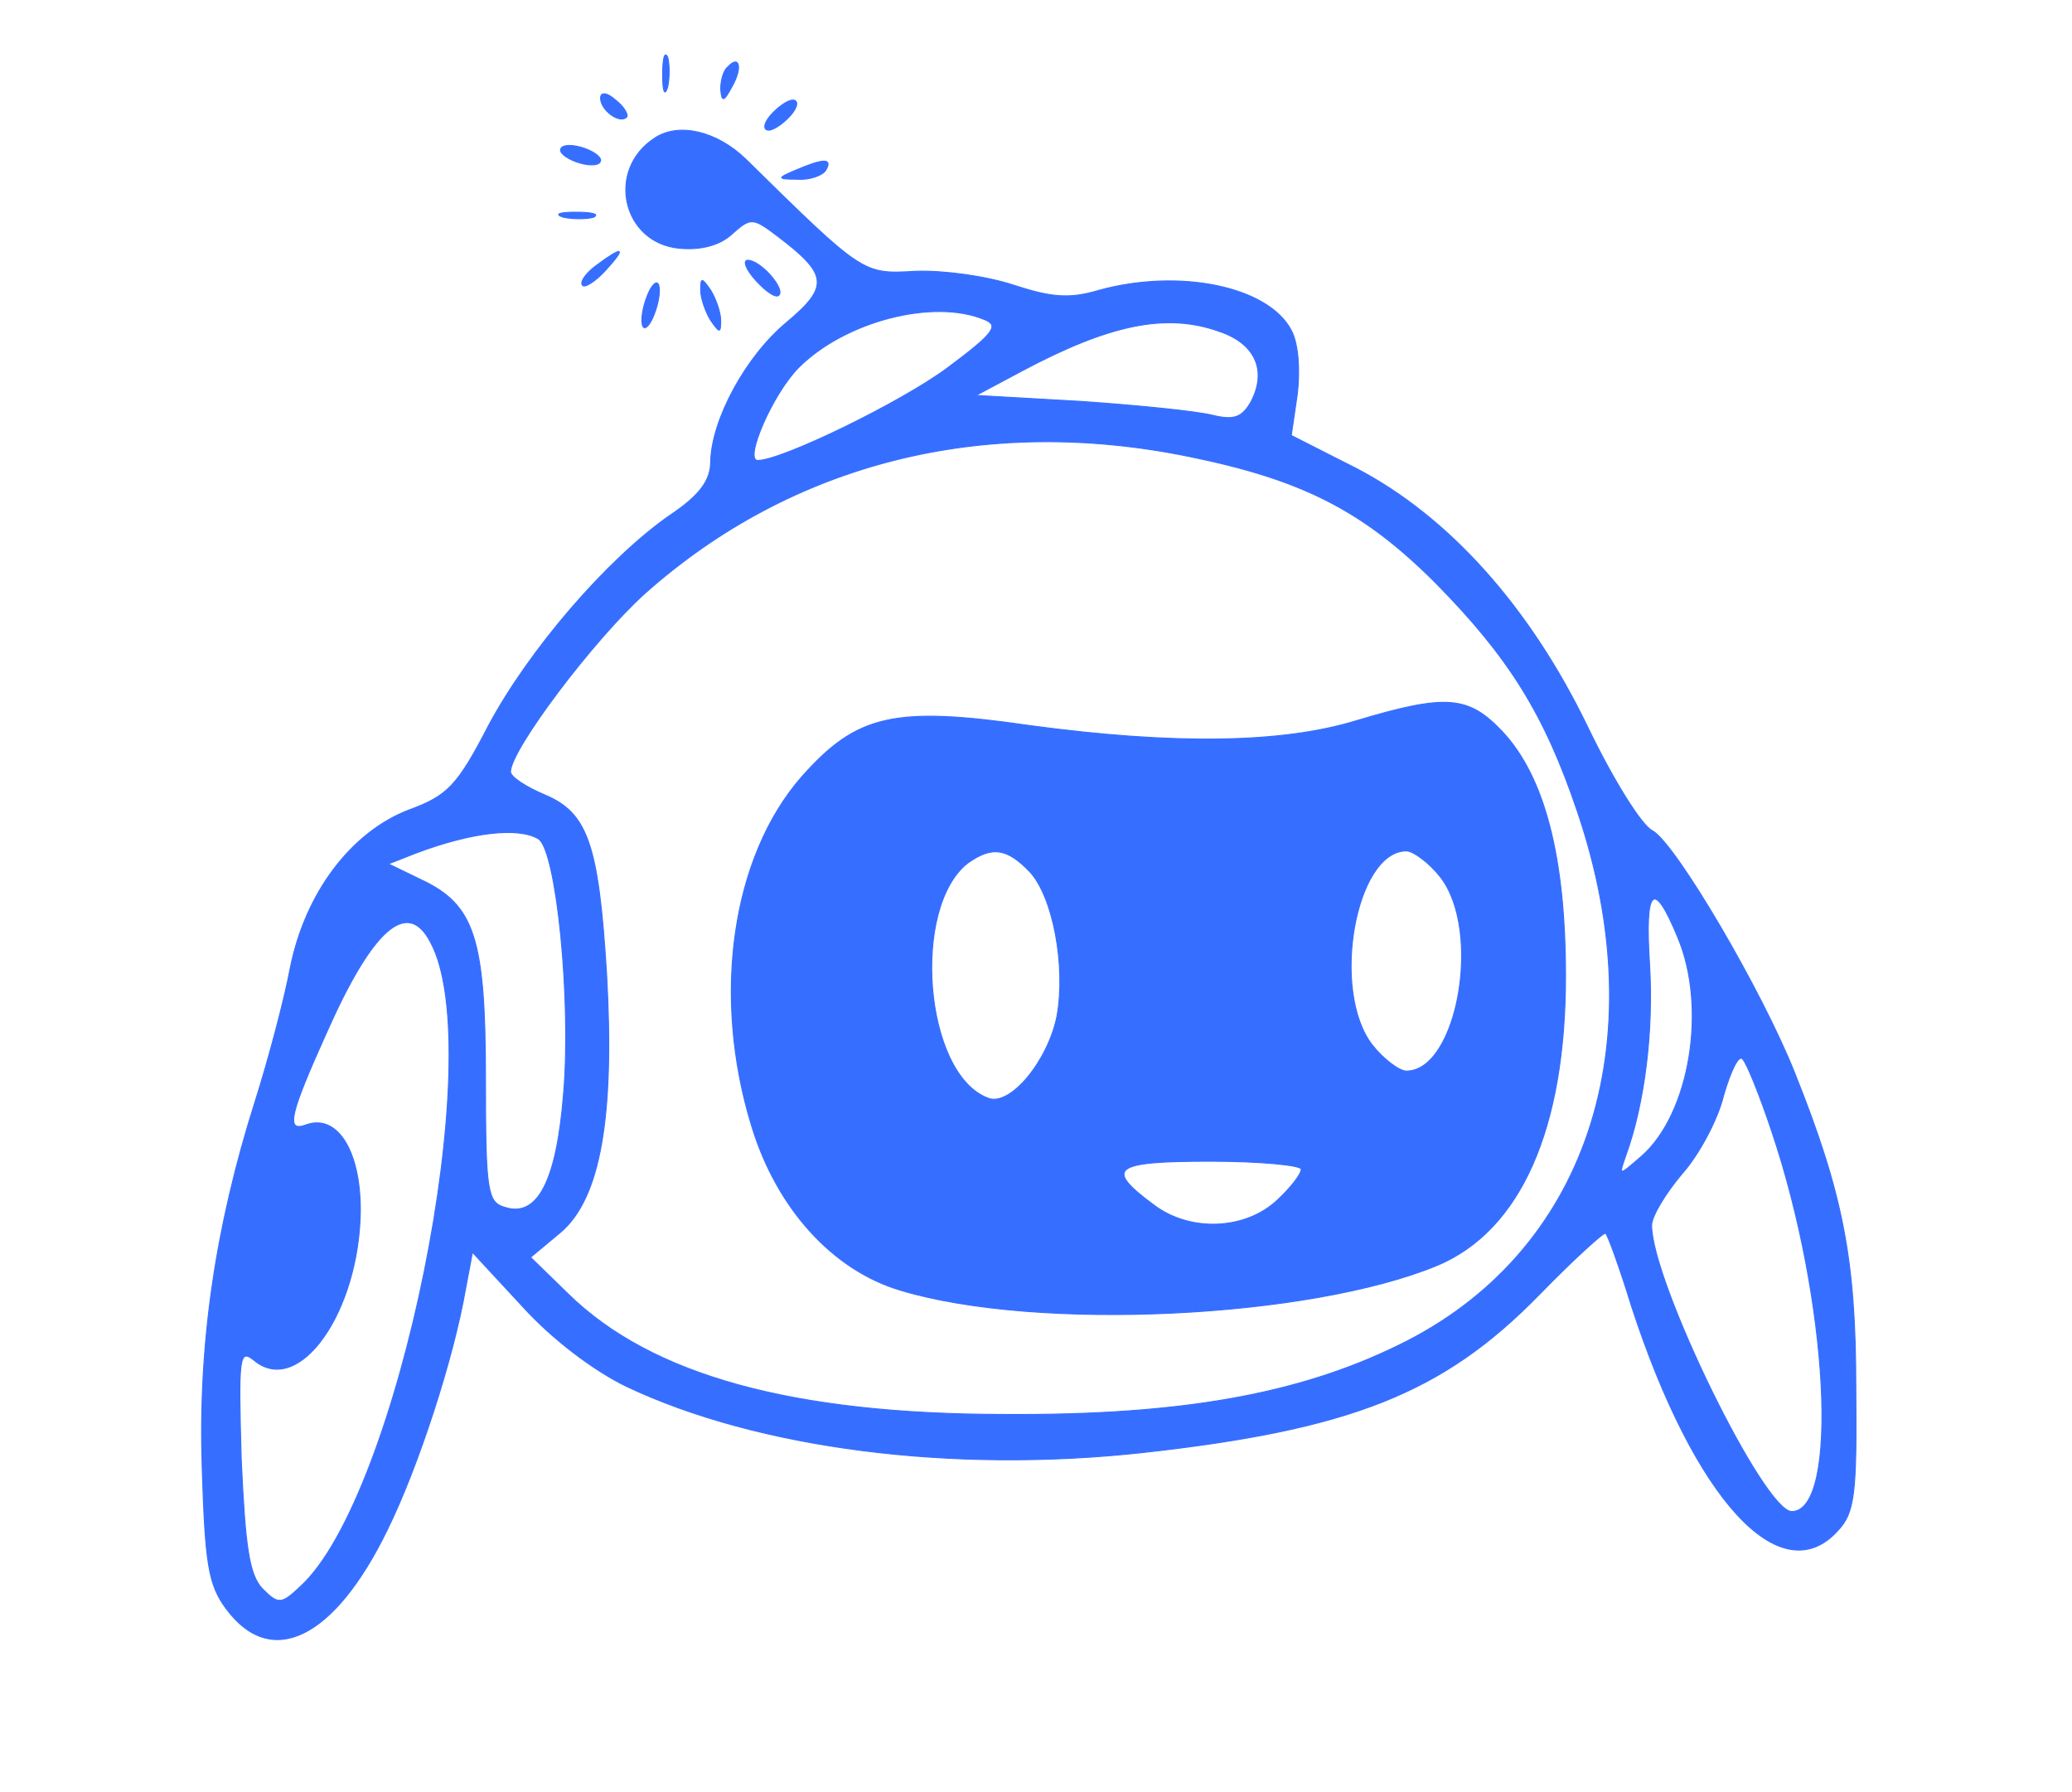 
<svg version="1.0" xmlns="http://www.w3.org/2000/svg"
 width="207pt" height="179pt" viewBox="0 0 207 179"
 preserveAspectRatio="xMidYMid meet">

<g transform="translate(0,179) scale(0.1,-0.1)"
fill="#366EFF" stroke="#366EFF59">
<path d="M662 1715 c0 -16 2 -22 5 -12 2 9 2 23 0 30 -3 6 -5 -1 -5 -18z"/>
<path d="M727 1723 c-4 -3 -7 -13 -7 -22 1 -13 3 -13 11 2 11 19 8 33 -4 20z"/>
<path d="M600 1692 c0 -12 19 -26 26 -19 2 2 -2 10 -11 17 -9 8 -15 8 -15 2z"/>
<path d="M770 1675 c-7 -8 -8 -15 -2 -15 5 0 15 7 22 15 7 8 8 15 2 15 -5 0
-15 -7 -22 -15z"/>
<path d="M654 1652 c-49 -32 -32 -105 25 -110 21 -2 40 3 52 14 19 17 21 17
46 -2 50 -38 52 -50 9 -86 -41 -34 -75 -97 -76 -139 0 -19 -11 -34 -41 -54
-63 -44 -141 -135 -181 -210 -31 -60 -41 -70 -79 -84 -58 -22 -104 -83 -119
-158 -6 -32 -22 -92 -35 -133 -40 -126 -57 -243 -53 -366 3 -95 6 -117 24
-141 45 -61 108 -30 161 79 31 63 66 171 78 240 l7 37 50 -54 c30 -33 71 -64
104 -80 131 -62 325 -87 516 -66 207 23 299 59 395 157 35 36 66 64 67 62 2
-1 14 -34 26 -73 63 -193 149 -287 206 -224 17 18 19 37 18 143 0 128 -13 194
-61 314 -33 83 -119 229 -142 242 -11 5 -40 52 -65 104 -58 120 -139 210 -231
258 l-65 33 6 41 c3 25 1 51 -6 64 -23 44 -112 62 -192 40 -30 -9 -48 -7 -85
5 -27 9 -70 15 -98 14 -53 -3 -52 -4 -170 112 -29 28 -67 37 -91 21z m329
-181 c16 -6 10 -14 -37 -49 -46 -34 -165 -92 -189 -92 -14 0 15 67 41 93 46
46 134 69 185 48z m235 -12 c36 -12 48 -39 32 -70 -9 -16 -17 -19 -38 -14 -15
4 -74 10 -132 14 l-105 6 45 24 c88 47 145 59 198 40z m-30 -125 c113 -23 174
-54 246 -126 73 -74 109 -131 142 -229 79 -233 9 -442 -179 -533 -100 -49
-218 -70 -392 -69 -213 0 -354 39 -437 120 l-38 37 30 25 c40 34 54 116 46
258 -8 130 -19 161 -62 179 -19 8 -34 18 -34 23 0 22 83 132 134 178 147 131
339 179 544 137z m-650 -382 c18 -12 33 -162 25 -255 -7 -87 -26 -124 -59
-113 -17 5 -19 16 -19 128 0 141 -11 174 -64 199 l-33 16 28 11 c56 21 102 26
122 14z m1138 -98 c30 -71 12 -177 -36 -219 -23 -20 -23 -20 -16 0 19 52 28
125 24 191 -5 78 4 86 28 28z m-1246 -5 c59 -108 -32 -555 -130 -644 -19 -18
-22 -18 -38 -2 -13 14 -17 41 -21 129 -3 104 -2 111 13 99 45 -37 105 49 106
150 0 61 -24 97 -55 85 -20 -7 -15 12 21 92 46 104 81 135 104 91z m1340 -189
c57 -169 68 -380 20 -380 -28 0 -140 230 -140 286 0 9 14 32 30 51 17 19 36
54 42 79 7 24 15 41 19 36 4 -4 17 -36 29 -72z"/>
<path d="M1355 1070 c-75 -23 -183 -24 -325 -5 -137 20 -174 11 -229 -51 -70
-80 -90 -219 -50 -349 25 -82 81 -144 149 -164 136 -41 408 -28 536 25 83 35
128 136 128 289 0 119 -21 199 -63 244 -34 36 -56 38 -146 11z m-326 -151 c23
-25 36 -94 27 -144 -9 -45 -47 -91 -69 -82 -64 24 -77 191 -20 235 24 17 39
15 62 -9z m410 -5 c42 -54 17 -194 -34 -194 -7 0 -23 12 -34 26 -42 54 -17
194 34 194 7 0 23 -12 34 -26z m-139 -292 c0 -5 -11 -19 -24 -31 -32 -30 -87
-32 -123 -5 -50 37 -42 44 56 44 50 0 91 -4 91 -8z"/>
<path d="M560 1640 c0 -4 9 -10 20 -13 11 -3 20 -2 20 3 0 4 -9 10 -20 13 -11
3 -20 2 -20 -3z"/>
<path d="M795 1620 c-19 -8 -19 -9 2 -9 12 -1 25 4 28 9 7 12 -2 12 -30 0z"/>
<path d="M563 1573 c9 -2 23 -2 30 0 6 3 -1 5 -18 5 -16 0 -22 -2 -12 -5z"/>
<path d="M596 1525 c-11 -8 -17 -17 -14 -20 2 -3 13 4 23 15 21 23 18 25 -9 5z"/>
<path d="M755 1510 c10 -11 20 -18 23 -15 7 6 -18 35 -31 35 -5 0 -2 -9 8 -20z"/>
<path d="M645 1490 c-4 -12 -5 -24 -2 -27 3 -2 8 5 12 17 4 12 5 24 2 27 -3 2
-8 -5 -12 -17z"/>
<path d="M700 1500 c0 -8 5 -22 10 -30 9 -13 10 -13 10 0 0 8 -5 22 -10 30 -9
13 -10 13 -10 0z"/>
</g>
</svg>
